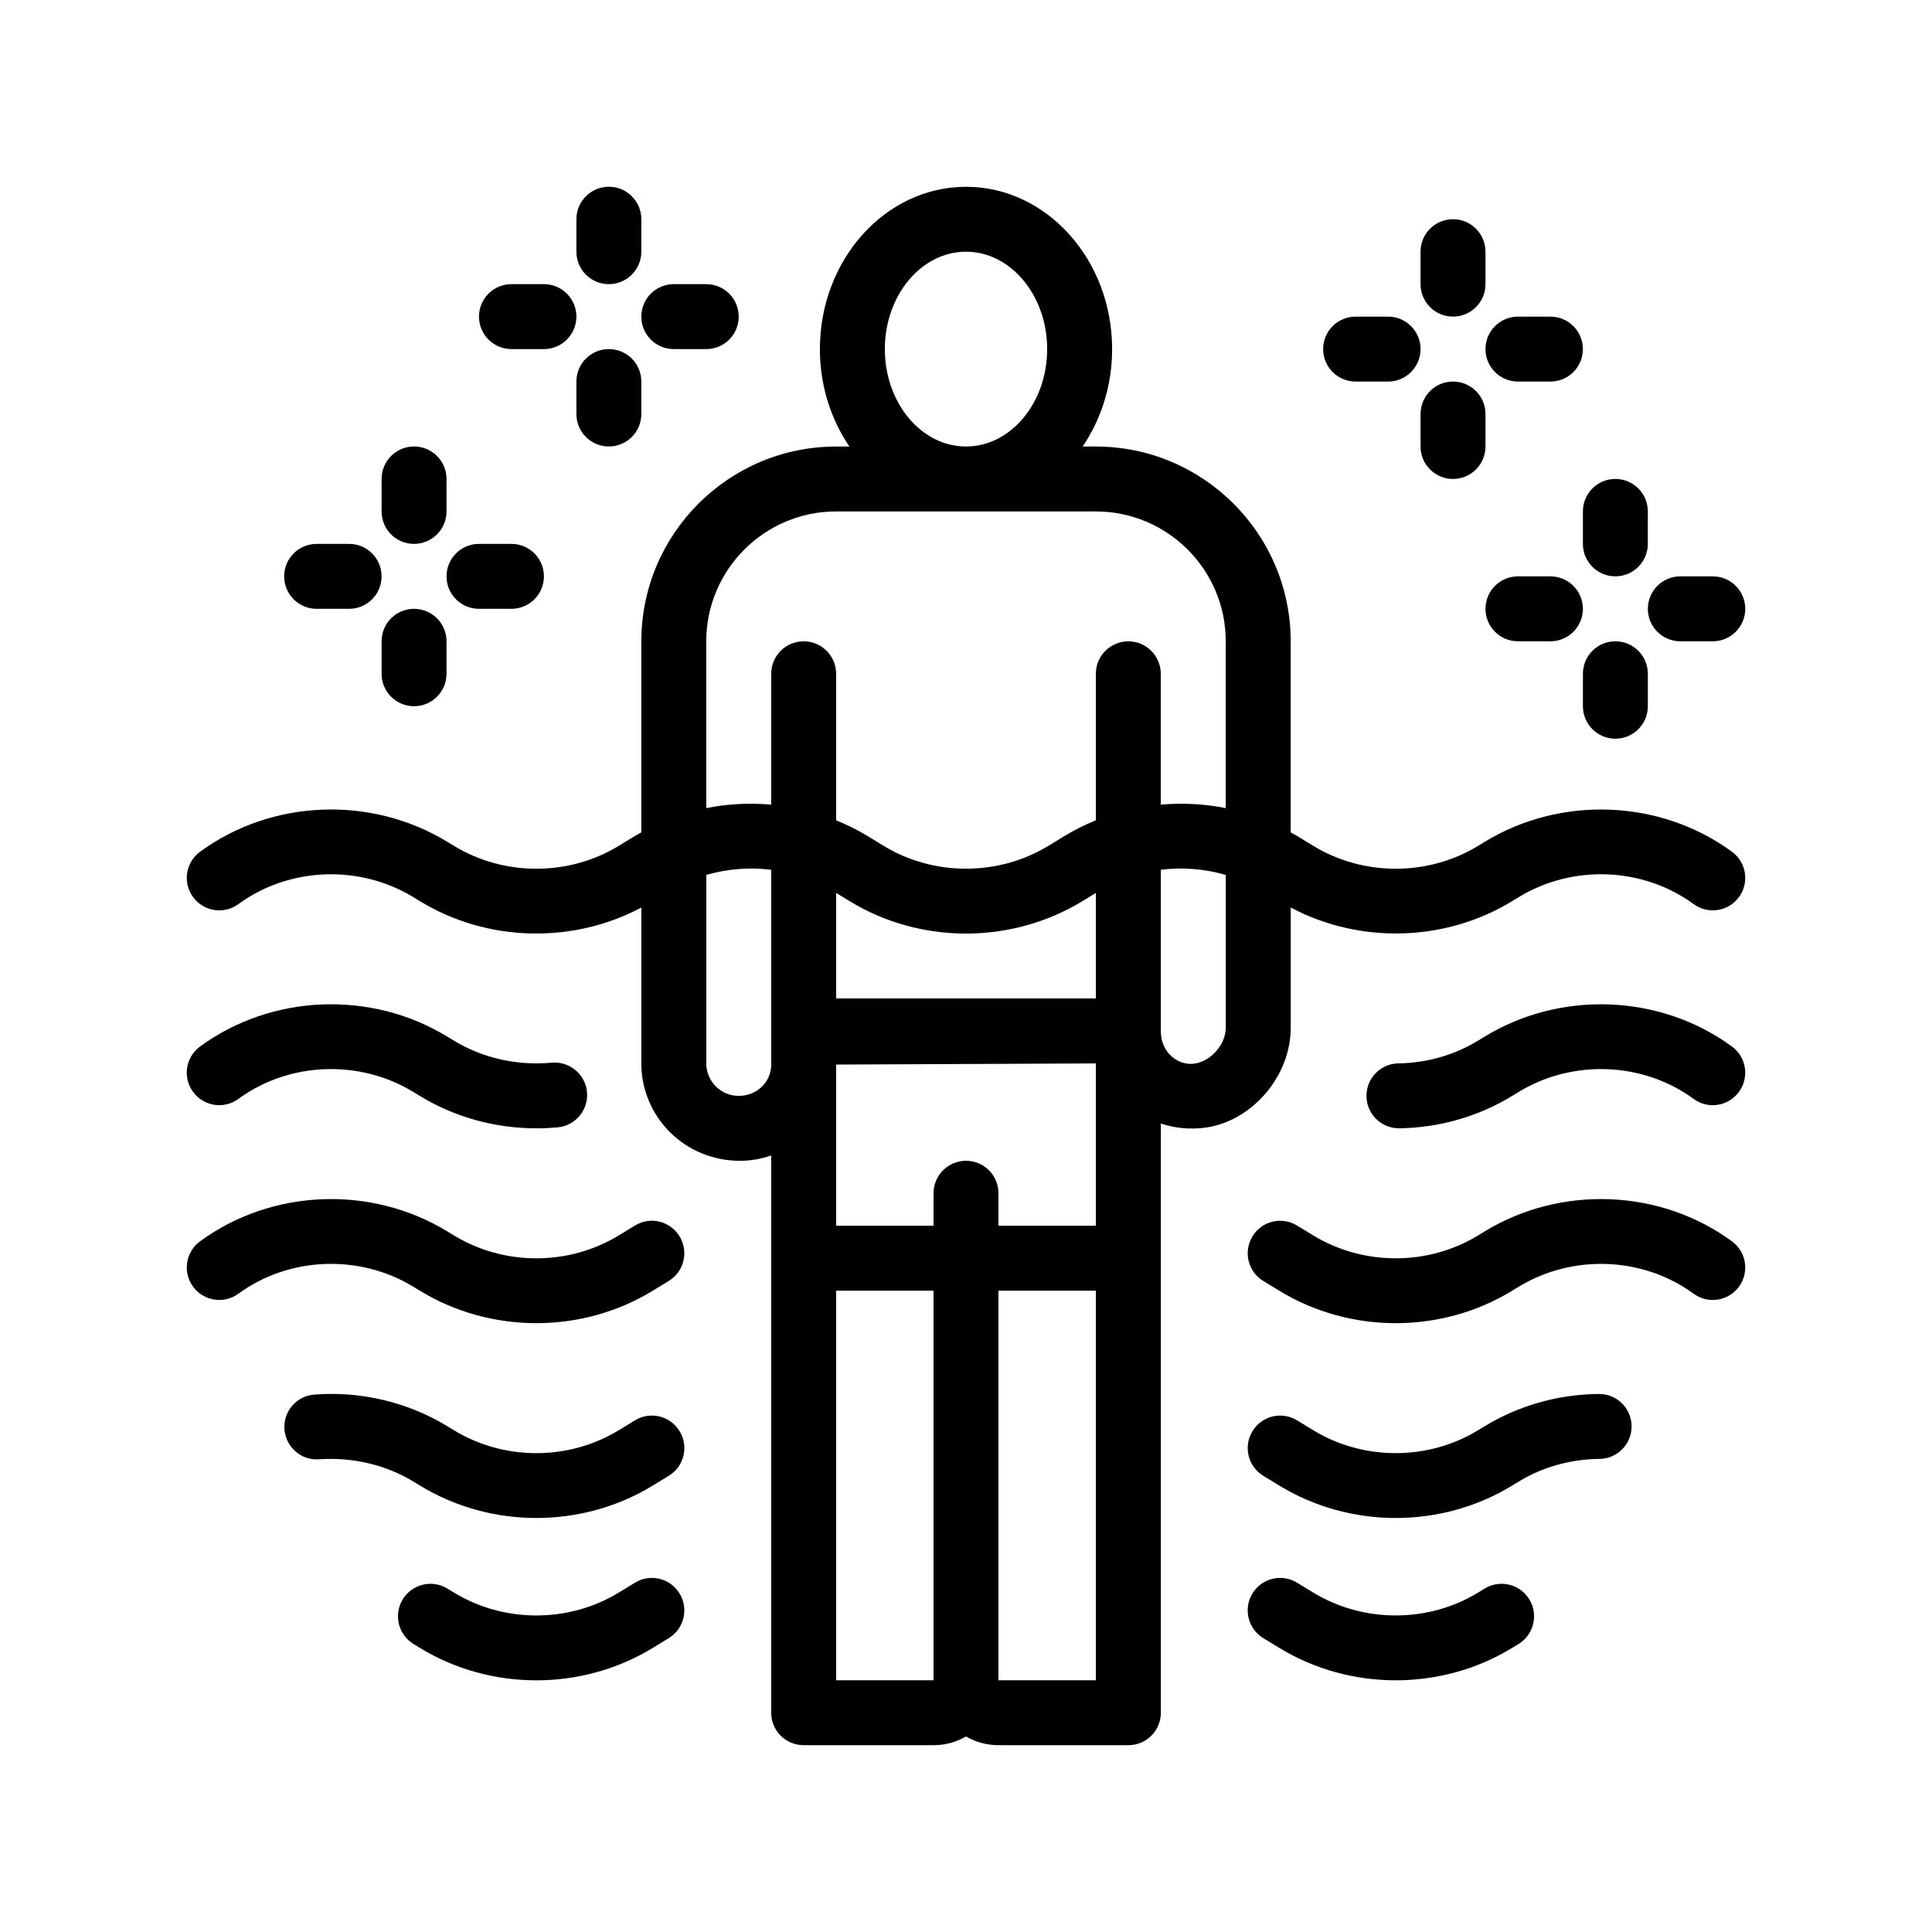 <?xml version="1.0" encoding="UTF-8"?>
<svg width="1200pt" height="1200pt" version="1.1" viewBox="0 0 1200 1200" xmlns="http://www.w3.org/2000/svg">
 <path d="m422.09 989.76c5.809 9.516 2.797 21.926-6.707 27.719l-10.066 6.144c-21.926 13.367-47.062 20.062-72.191 20.062s-50.258-6.695-72.18-20.062l-4.078-2.484c-9.516-5.809-12.527-18.215-6.742-27.73 5.797-9.492 18.191-12.527 27.707-6.742l4.117 2.496c31.129 18.984 71.305 18.961 102.38 0.023l10.066-6.144c9.484-5.848 21.895-2.812 27.691 6.719zm500.1-3.098-4.117 2.519c-31.078 18.938-71.27 18.938-102.38 0l-10.066-6.144c-9.504-5.832-21.938-2.797-27.707 6.707-5.797 9.516-2.797 21.926 6.719 27.719l10.066 6.144c21.938 13.367 47.062 20.062 72.191 20.062 25.117 0 50.242-6.695 72.168-20.039l4.106-2.496c9.504-5.809 12.527-18.215 6.742-27.73-5.805-9.504-18.238-12.527-27.719-6.742zm71.051-120.85h-0.191c-25.246 0.238-49.738 7.164-70.859 20.027l-4.129 2.519c-31.078 18.949-71.258 18.949-102.36 0l-10.066-6.144c-9.504-5.832-21.938-2.797-27.707 6.719-5.797 9.516-2.797 21.91 6.719 27.707l10.066 6.144c21.938 13.367 47.062 20.074 72.191 20.074s50.258-6.695 72.168-20.051l4.117-2.519c14.902-9.07 32.293-13.98 50.242-14.137 11.137-0.098 20.074-9.215 19.98-20.363-0.117-11.074-9.117-19.977-20.172-19.977zm-598.86 16.402-10.066 6.144c-31.105 18.949-71.27 18.973-102.38-0.023l-4.094-2.484c-24.238-14.809-53.449-21.91-82.512-19.668-11.113 0.805-19.453 10.453-18.648 21.562 0.816 11.113 10.488 19.559 21.59 18.648 20.664-1.441 41.449 3.422 58.598 13.895l4.094 2.484c21.91 13.367 47.051 20.074 72.18 20.074 25.141 0 50.27-6.695 72.191-20.074l10.066-6.144c9.504-5.785 12.516-18.191 6.707-27.707-5.809-9.527-18.219-12.574-27.723-6.707zm0-121.01-10.066 6.144c-31.105 18.949-71.281 18.973-102.38-0.023l-4.106-2.484c-47.34-28.871-109.04-26.426-153.55 6.144-8.988 6.574-10.957 19.188-4.367 28.176 6.574 8.988 19.211 10.969 28.188 4.356 31.465-22.98 75.156-24.758 108.76-4.234l4.078 2.484c21.926 13.367 47.062 20.074 72.18 20.074 25.129 0 50.27-6.695 72.191-20.074l10.066-6.144c9.504-5.785 12.516-18.191 6.707-27.707-5.781-9.52-18.191-12.578-27.695-6.711zm681.35 9.793c-44.484-32.594-106.21-35.016-153.54-6.168l-4.117 2.519c-31.078 18.949-71.27 18.949-102.38 0l-10.066-6.144c-9.504-5.832-21.938-2.797-27.707 6.719-5.797 9.516-2.797 21.91 6.719 27.707l10.066 6.144c21.938 13.367 47.062 20.074 72.191 20.074 25.117 0 50.242-6.695 72.168-20.051l4.117-2.519c33.574-20.461 77.258-18.77 108.74 4.262 8.977 6.613 21.613 4.621 28.176-4.356 6.59-9 4.621-21.613-4.367-28.188zm-927.65-88.465c31.465-23.004 75.156-24.758 108.76-4.234l4.078 2.484c21.469 13.105 46.738 20.051 72.324 20.051 4.379 0 8.762-0.215 13.152-0.613 11.09-1.043 19.234-10.883 18.191-21.984-1.031-11.09-10.957-19.199-21.961-18.191-21.48 1.992-42.938-2.867-60.707-13.703l-4.106-2.484c-47.34-28.871-109.04-26.426-153.55 6.144-8.988 6.574-10.957 19.188-4.367 28.176 6.59 8.988 19.215 10.969 28.188 4.356zm927.65-32.531c-44.484-32.555-106.21-35.016-153.54-6.168l-4.129 2.519c-14.676 8.965-31.789 13.848-49.488 14.125-11.137 0.18-20.016 9.348-19.836 20.484 0.168 11.027 9.18 19.848 20.148 19.848h0.336c24.898-0.395 49.055-7.332 69.84-20.016l4.117-2.519c33.574-20.461 77.258-18.77 108.74 4.262 8.977 6.613 21.613 4.633 28.176-4.356 6.59-8.992 4.621-21.605-4.367-28.18zm4.383-92.82c-6.562 8.988-19.199 10.969-28.176 4.356-31.488-23.016-75.18-24.742-108.74-4.262l-4.117 2.519c-41.566 25.32-94.633 26.594-137.39 3.887v74.688c0 29.832-23.555 57.625-52.5 61.957-9.949 1.402-19.465 0.434-28.164-2.484v365.96c0 11.148-9.023 20.16-20.172 20.16l-80.691 0.004c-7.332 0-14.219-1.969-20.16-5.41-5.941 3.445-12.828 5.41-20.172 5.41h-80.664c-11.137 0-20.16-9.012-20.16-20.16v-346.12c-6.109 2.102-12.637 3.312-19.453 3.312-34.078 0-61.211-27.133-61.211-60.492v-96.805c-42.758 22.715-95.844 21.434-137.41-3.91l-4.078-2.484c-33.602-20.52-77.305-18.77-108.76 4.234-8.977 6.613-21.602 4.621-28.188-4.356-6.574-9-4.621-21.602 4.367-28.176 44.508-32.566 106.21-35.016 153.55-6.144l4.106 2.484c31.129 19.008 71.305 18.949 102.38 0.023l10.066-6.144c1.297-0.781 2.641-1.477 3.961-2.219v-118.66c0-66.719 54.277-121 121-121h8.23c-11.449-16.871-18.324-37.789-18.324-60.492 0-55.598 40.703-100.84 90.758-100.84 50.051 0 90.758 45.238 90.758 100.84 0 22.715-6.875 43.621-18.324 60.492h8.23c66.719 0 121 54.277 121 121v118.66c1.32 0.742 2.664 1.43 3.973 2.219l10.066 6.144c31.105 18.973 71.293 18.926 102.38 0l4.117-2.519c47.34-28.824 109.05-26.41 153.54 6.168 8.977 6.555 10.945 19.152 4.371 28.152zm-318.78-13.75c-13.094-3.805-26.867-4.894-40.332-3.203v100.11c0 6.66 2.496 12.156 6.875 15.949 2.34 2.027 7.309 5.305 14.113 4.332 10.535-1.57 19.355-12.289 19.355-22.234v-94.949zm-80.664 258.23h-60.504v241.99h60.504zm-221.83-121c11.449 0 20.172-8.723 20.172-19.441v-120.98c-13.477-1.691-27.254-0.613-40.332 3.203v117.06c0 11.129 9.047 20.164 20.16 20.164zm221.83-126.05-8.484 5.172c-21.91 13.367-47.062 20.074-72.18 20.074-25.129 0-50.258-6.695-72.18-20.074l-8.484-5.172v65.555h161.33zm-161.33 206.71h60.492v-20.16c0-11.148 9.035-20.172 20.172-20.172s20.16 9.023 20.16 20.172v20.16h60.504v-100.81l-161.33 0.707zm0 282.32h60.492v-241.99h-60.492zm241.99-541.7v-103.61c0-44.484-36.191-80.664-80.664-80.664h-161.33c-44.484 0-80.664 36.18-80.664 80.664v103.61c13.262-2.676 26.879-3.348 40.332-2.16v-81.277c0-11.148 9.023-20.172 20.16-20.172 11.137 0 20.172 9.023 20.172 20.172v90.996c6.672 2.723 13.176 5.914 19.414 9.707l10.066 6.144c31.094 18.973 71.281 18.926 102.38 0l10.066-6.144c6.227-3.793 12.73-6.996 19.391-9.707v-90.996c0-11.148 9.023-20.172 20.16-20.172 11.137 0 20.172 9.023 20.172 20.172v81.277c13.473-1.199 27.078-0.516 40.34 2.16zm-161.33-224.61c27.805 0 50.41-27.145 50.41-60.492 0-33.359-22.621-60.504-50.41-60.504-27.793 0-50.41 27.145-50.41 60.504 0 33.348 22.605 60.492 50.41 60.492zm-342.83 100.82c-11.137 0-20.16 9.012-20.16 20.16v20.172c0 11.148 9.023 20.16 20.16 20.16s20.172-9.012 20.172-20.16v-20.172c0-11.137-9.035-20.16-20.172-20.16zm0-40.332c11.137 0 20.172-9.023 20.172-20.172v-20.16c0-11.148-9.023-20.172-20.172-20.172-11.137 0-20.16 9.023-20.16 20.172v20.16c0 11.16 9.023 20.172 20.16 20.172zm-60.504 40.332h20.172c11.137 0 20.172-9.023 20.172-20.172 0-11.148-9.023-20.16-20.172-20.16h-20.172c-11.137 0-20.172 9.012-20.172 20.16 0.012 11.16 9.047 20.172 20.172 20.172zm100.84 0h20.172c11.137 0 20.16-9.023 20.16-20.172 0-11.148-9.023-20.16-20.16-20.16h-20.172c-11.137 0-20.16 9.012-20.16 20.16 0 11.16 9.023 20.172 20.16 20.172zm80.664-161.33c-11.137 0-20.16 9.012-20.16 20.16v20.172c0 11.148 9.023 20.16 20.16 20.16s20.172-9.012 20.172-20.16v-20.172c0-11.137-9.035-20.16-20.172-20.16zm0-40.332c11.137 0 20.172-9.023 20.172-20.172v-20.16c0-11.148-9.023-20.172-20.172-20.172-11.137 0-20.16 9.023-20.16 20.172v20.16c0 11.148 9.023 20.172 20.16 20.172zm-60.492 40.332h20.16c11.137 0 20.172-9.023 20.172-20.172 0-11.148-9.023-20.16-20.172-20.16h-20.16c-11.137 0-20.172 9.012-20.172 20.16 0 11.148 9.023 20.172 20.172 20.172zm100.82 0h20.172c11.137 0 20.16-9.023 20.16-20.172 0-11.148-9.023-20.16-20.16-20.16h-20.172c-11.137 0-20.16 9.012-20.16 20.16 0 11.148 9.023 20.172 20.16 20.172zm484 20.172c-11.137 0-20.172 9.023-20.172 20.172v20.16c0 11.148 9.023 20.172 20.172 20.172 11.137 0 20.16-9.023 20.16-20.172v-20.16c0-11.16-9.023-20.172-20.16-20.172zm0-40.344c11.137 0 20.16-9.012 20.16-20.16v-20.172c0-11.148-9.023-20.16-20.16-20.16-11.137 0-20.172 9.012-20.172 20.16v20.172c0 11.148 9.035 20.16 20.172 20.16zm-60.504 40.344h20.172c11.137 0 20.16-9.012 20.16-20.16 0-11.148-9.023-20.172-20.16-20.172h-20.172c-11.137 0-20.172 9.023-20.172 20.172 0.012 11.137 9.047 20.16 20.172 20.16zm100.84 0h20.16c11.137 0 20.172-9.012 20.172-20.16 0-11.148-9.035-20.172-20.172-20.172h-20.16c-11.137 0-20.172 9.023-20.172 20.172 0 11.137 9.035 20.16 20.172 20.16zm60.504 221.83c11.137 0 20.172-9.023 20.172-20.172v-20.16c0-11.148-9.035-20.172-20.172-20.172s-20.16 9.023-20.16 20.172v20.16c-0.012 11.148 9.023 20.172 20.16 20.172zm-20.172-121.01c0 11.148 9.023 20.16 20.16 20.16 11.137 0 20.172-9.012 20.172-20.16v-20.172c0-11.148-9.035-20.16-20.172-20.16-11.137 0-20.16 9.012-20.16 20.16zm-40.332 60.504h20.16c11.137 0 20.172-9.012 20.172-20.16 0-11.148-9.035-20.172-20.172-20.172h-20.16c-11.137 0-20.172 9.023-20.172 20.172 0 11.137 9.035 20.16 20.172 20.16zm100.84 0h20.172c11.137 0 20.16-9.012 20.16-20.16 0-11.148-9.023-20.172-20.16-20.172h-20.172c-11.137 0-20.16 9.023-20.16 20.172-0.012 11.137 9.023 20.16 20.16 20.16z"/>
</svg>
